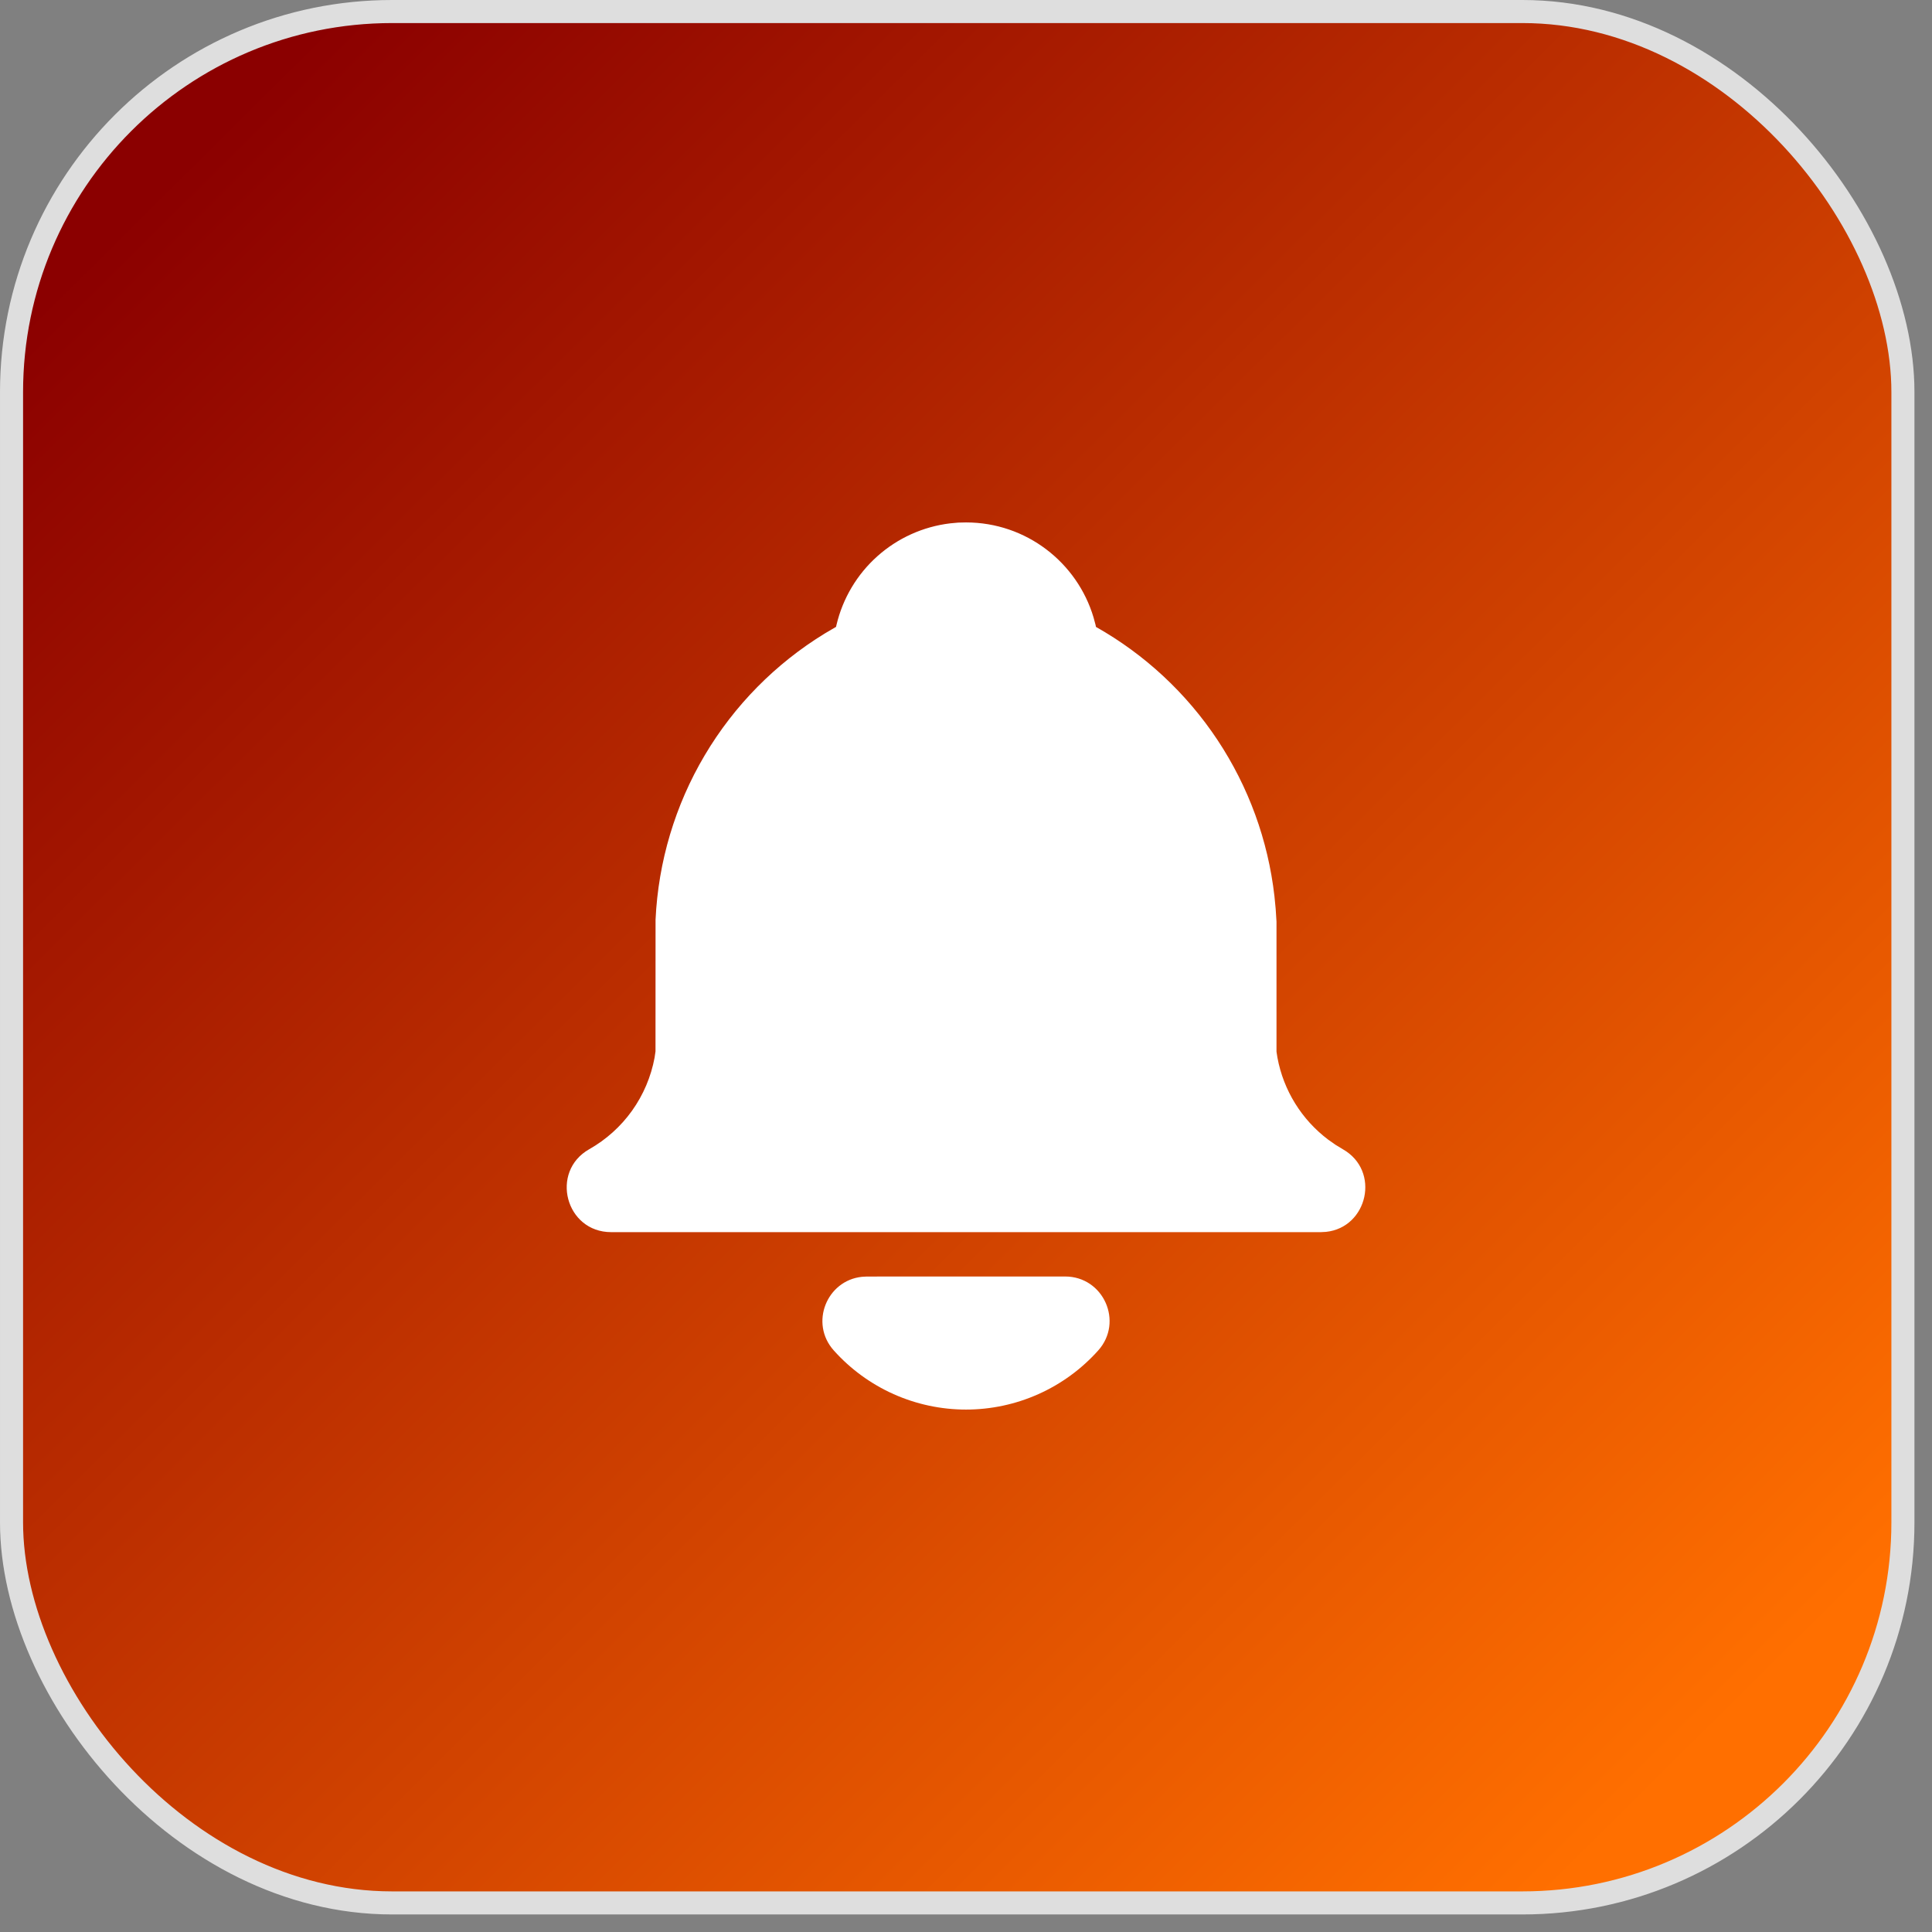 <svg width="98" height="98" viewBox="0 0 98 98" fill="none" xmlns="http://www.w3.org/2000/svg">
<rect x="0" y="0" width="98" height="98" fill="#808080" stroke="none"/>
<g clip-path="url(#clip0_584_4987)">
<rect x="0.585" y="0.585" width="95.94" height="95.94" rx="19.305" fill="url(#paint0_linear_584_4987)" stroke="#DEDEDE" stroke-width="1.17"/>
<path d="M54.029 64.75C55.975 64.75 57.004 67.054 55.705 68.503C54.861 69.446 53.828 70.2 52.672 70.717C51.517 71.233 50.266 71.5 49 71.5C47.735 71.5 46.484 71.233 45.328 70.717C44.173 70.2 43.139 69.446 42.295 68.503C41.053 67.117 41.94 64.95 43.722 64.766L43.969 64.752L54.029 64.75ZM49 26.5C52.056 26.5 54.639 28.532 55.469 31.317L55.573 31.702L55.591 31.799C58.071 33.198 60.185 35.164 61.759 37.538C63.333 39.912 64.322 42.624 64.645 45.454L64.708 46.1L64.75 46.75V53.345L64.798 53.651C65.106 55.309 66.023 56.791 67.369 57.806L67.745 58.07L68.11 58.292C70.045 59.388 69.37 62.266 67.261 62.486L67 62.5H31C28.687 62.5 27.88 59.431 29.891 58.292C30.748 57.807 31.489 57.14 32.061 56.339C32.633 55.537 33.023 54.619 33.203 53.651L33.25 53.329L33.253 46.647C33.39 43.708 34.245 40.847 35.744 38.316C37.243 35.784 39.339 33.659 41.85 32.125L42.408 31.797L42.43 31.7C42.748 30.354 43.471 29.138 44.502 28.216C45.533 27.295 46.822 26.712 48.195 26.547L48.604 26.509L49 26.5Z" fill="white"/>
</g>
<defs>
<linearGradient id="paint0_linear_584_4987" x1="8.19" y1="9.36" x2="86.58" y2="88.335" gradientUnits="userSpaceOnUse">
<stop stop-color="#8B0000"/>
<stop offset="1" stop-color="#FF6F00"/>
</linearGradient>
<clipPath id="clip0_584_4987">
<rect width="97.11" height="97.11" fill="white"/>
</clipPath>
</defs>
</svg>
